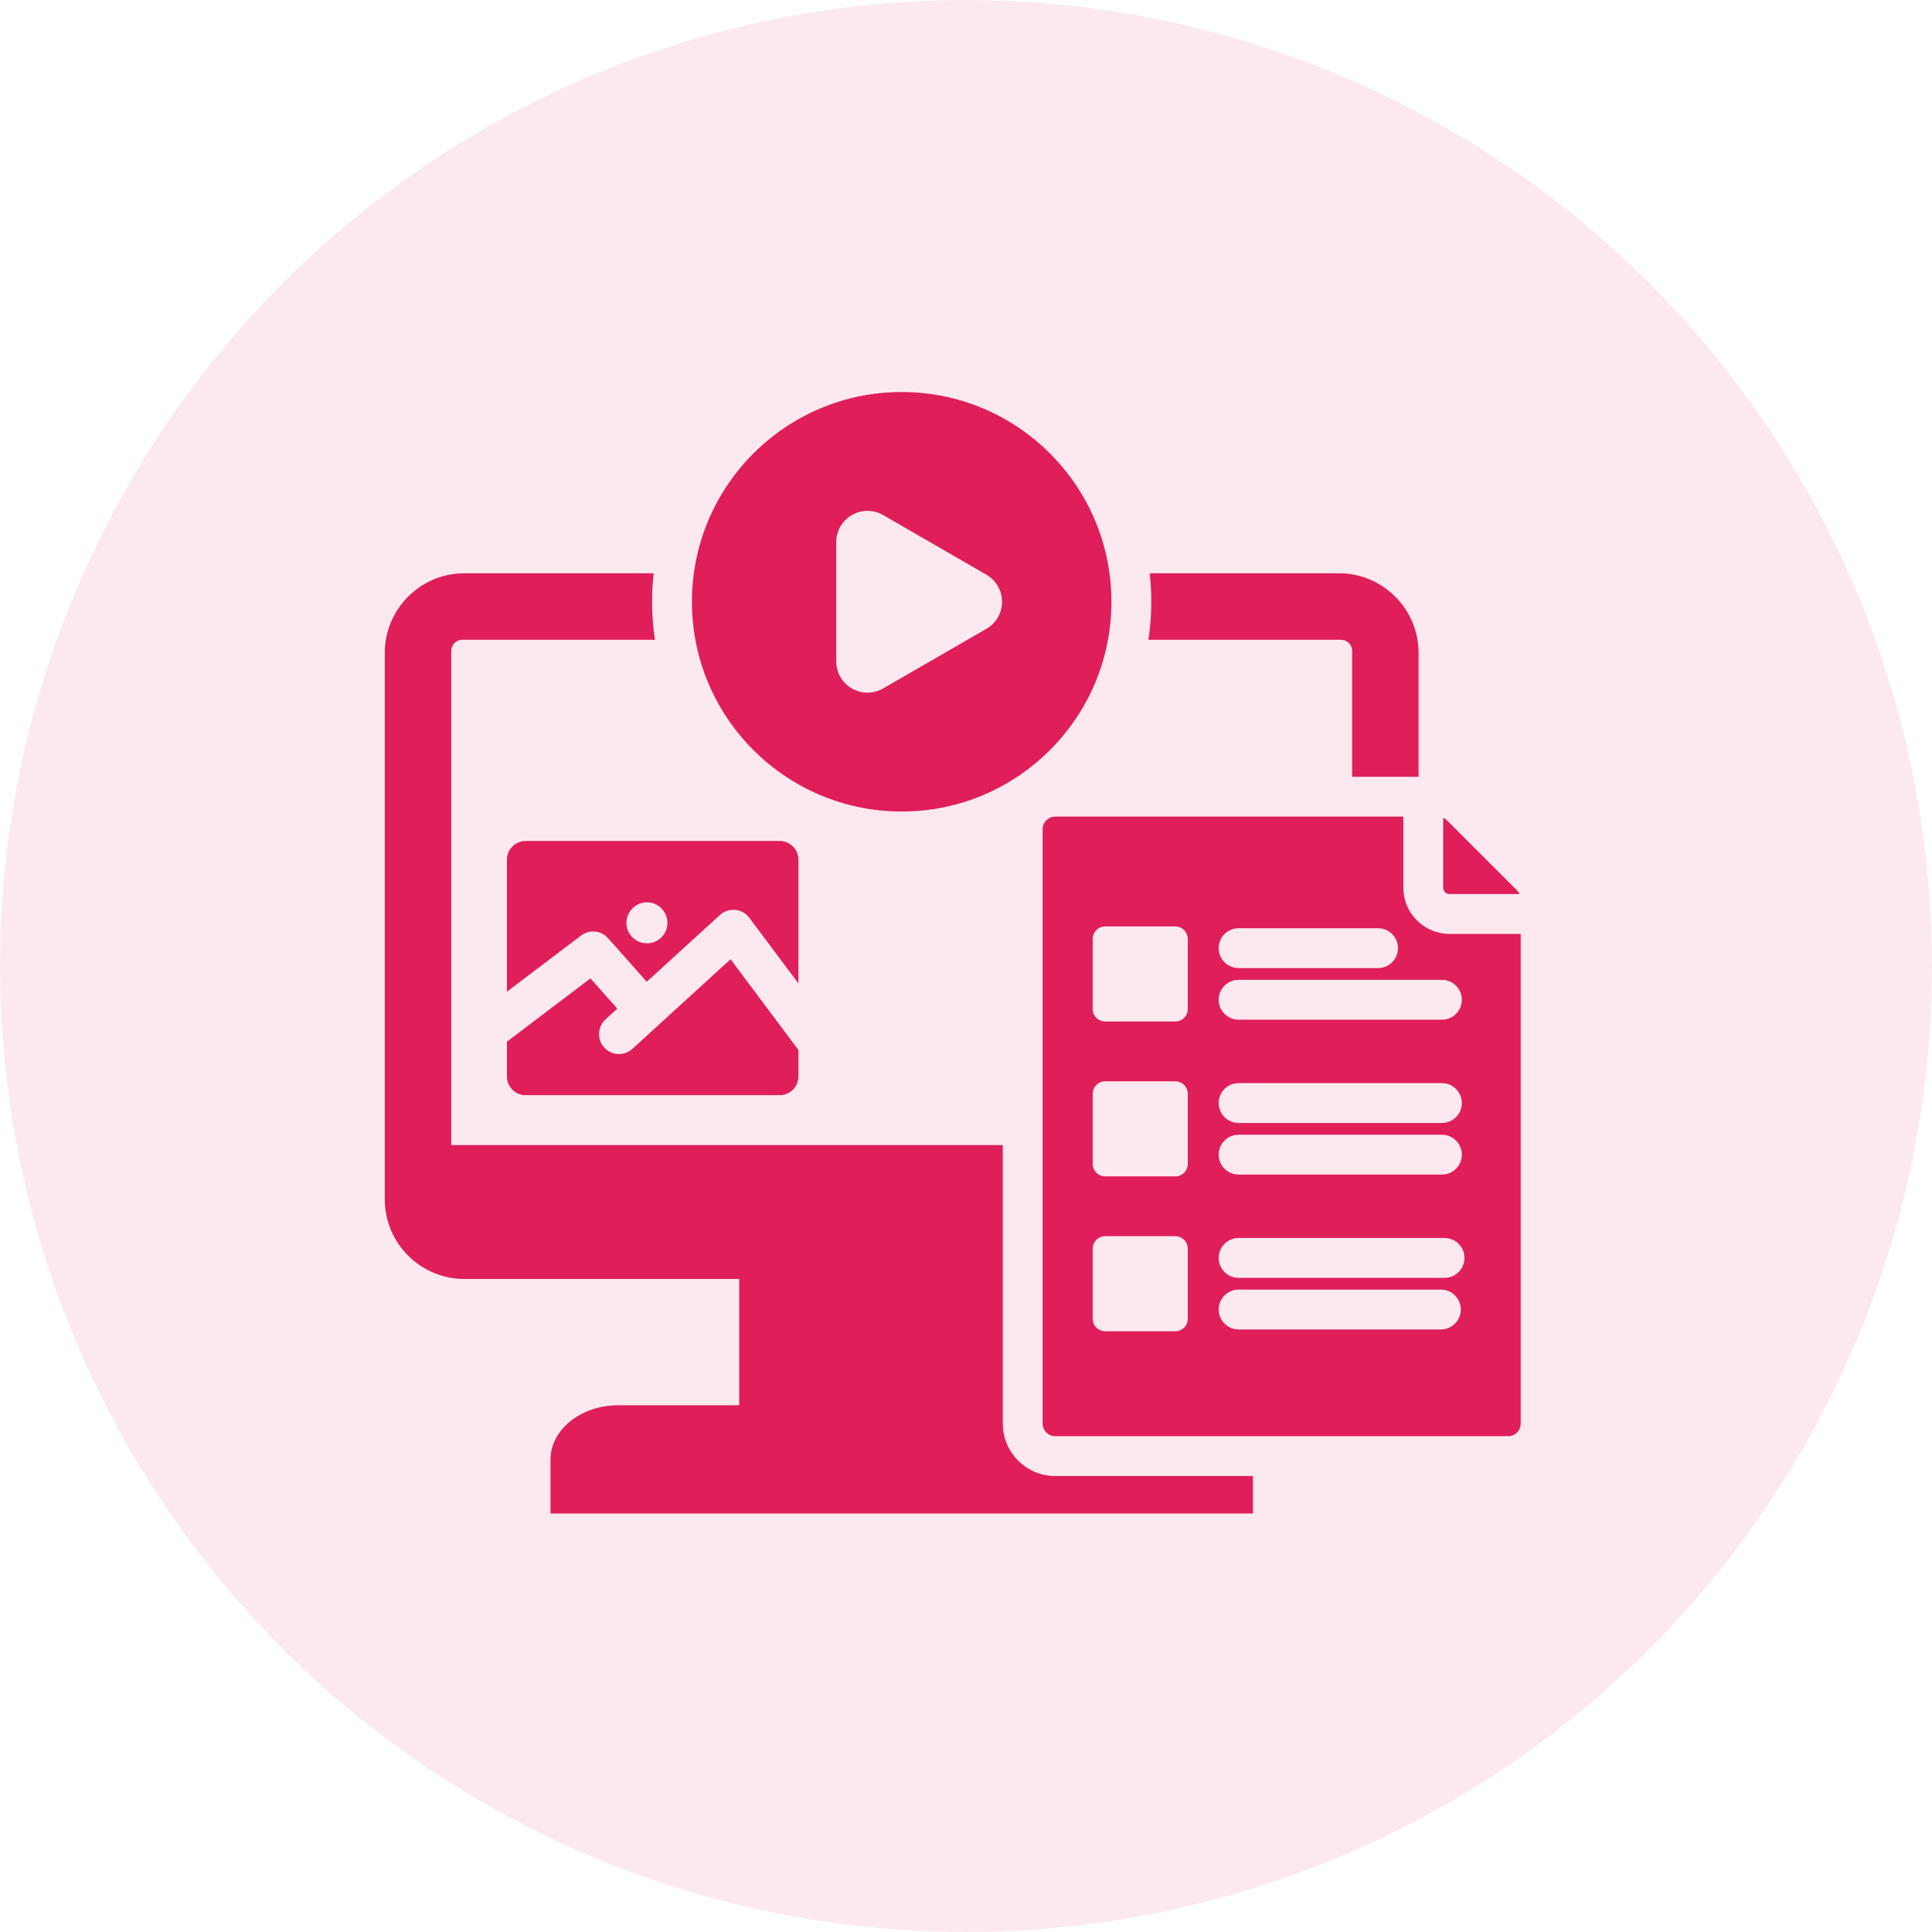 <svg xmlns="http://www.w3.org/2000/svg" width="73" height="73" viewBox="0 0 73 73" fill="none"><circle cx="36.5" cy="36.5" r="36.5" fill="#DF1E5A" fill-opacity="0.1"></circle><path fill-rule="evenodd" clip-rule="evenodd" d="M34.07 14.812C38.444 14.812 41.995 18.363 41.995 22.737C41.995 27.112 38.444 30.663 34.07 30.663C29.695 30.663 26.144 27.112 26.144 22.737C26.144 18.363 29.695 14.812 34.07 14.812ZM37.271 21.715L33.368 19.461C33.003 19.25 32.553 19.25 32.187 19.461C31.822 19.672 31.597 20.062 31.597 20.484V24.991C31.597 25.413 31.822 25.802 32.187 26.013C32.553 26.224 33.003 26.224 33.368 26.013L37.271 23.76C37.637 23.549 37.862 23.159 37.862 22.737C37.862 22.316 37.637 21.926 37.271 21.715ZM19.154 37.471V32.481C19.154 32.094 19.471 31.776 19.858 31.776H29.463C29.85 31.776 30.168 32.094 30.168 32.481V37.158L28.313 34.678C28.186 34.508 27.992 34.399 27.781 34.379C27.569 34.359 27.359 34.429 27.202 34.573L24.437 37.096L22.974 35.448C22.713 35.154 22.27 35.11 21.956 35.348L19.154 37.471ZM24.446 35.643C24.872 35.643 25.219 35.296 25.219 34.87C25.219 34.444 24.872 34.093 24.446 34.093C24.017 34.093 23.669 34.444 23.669 34.87C23.669 35.296 24.017 35.643 24.446 35.643ZM30.168 39.673V40.673C30.168 41.063 29.85 41.381 29.463 41.381H19.858C19.471 41.381 19.154 41.063 19.154 40.673V39.36L22.31 36.969L23.325 38.112L22.88 38.518C22.573 38.798 22.551 39.275 22.831 39.582C23.111 39.889 23.588 39.91 23.895 39.63L27.604 36.245L30.168 39.673ZM47.341 55.771V57.188H20.801V55.142C20.801 54.018 21.954 53.097 23.362 53.097H27.932V48.326H17.543C15.891 48.326 14.539 46.974 14.539 45.322V24.665C14.539 23.013 15.891 21.661 17.543 21.661H24.699C24.659 22.014 24.638 22.373 24.638 22.737C24.638 23.226 24.675 23.706 24.747 24.174H17.468C17.238 24.174 17.05 24.36 17.05 24.59V43.267H37.89V53.792C37.89 54.886 38.783 55.771 39.869 55.771H47.341ZM51.09 29.349V24.59C51.09 24.36 50.901 24.174 50.673 24.174H43.392C43.464 23.706 43.501 23.226 43.501 22.737C43.501 22.373 43.481 22.014 43.441 21.661H50.596C52.248 21.661 53.6 23.013 53.6 24.665V29.349H51.09ZM54.531 30.897C54.581 30.92 54.627 30.951 54.669 30.993L57.321 33.643C57.362 33.685 57.394 33.733 57.417 33.781H54.767C54.638 33.781 54.531 33.676 54.531 33.547V30.897ZM57.459 35.286V53.792C57.459 54.053 57.245 54.265 56.986 54.265H39.869C39.61 54.265 39.396 54.053 39.396 53.792V31.328C39.396 31.069 39.61 30.855 39.869 30.855H53.025C53.025 30.869 53.025 30.883 53.025 30.897V33.547C53.025 34.506 53.808 35.287 54.767 35.287H57.417C57.431 35.287 57.445 35.287 57.459 35.286ZM41.287 35.476V38.127C41.287 38.251 41.337 38.371 41.425 38.459C41.514 38.547 41.633 38.597 41.758 38.597H44.409C44.534 38.597 44.653 38.547 44.742 38.459C44.83 38.371 44.879 38.251 44.879 38.127V35.476C44.879 35.351 44.83 35.231 44.742 35.143C44.653 35.055 44.534 35.005 44.409 35.005H41.758C41.633 35.005 41.514 35.055 41.425 35.143C41.337 35.231 41.287 35.351 41.287 35.476ZM46.8 48.283H54.582C54.998 48.283 55.335 47.946 55.335 47.53C55.335 47.114 54.998 46.777 54.582 46.777H46.8C46.384 46.777 46.047 47.114 46.047 47.53C46.047 47.946 46.384 48.283 46.8 48.283ZM46.8 42.431H54.483C54.898 42.431 55.235 42.094 55.235 41.678C55.235 41.263 54.898 40.925 54.483 40.925H46.8C46.384 40.925 46.047 41.263 46.047 41.678C46.047 42.094 46.384 42.431 46.8 42.431ZM46.8 50.233H54.443C54.858 50.233 55.196 49.896 55.196 49.48C55.196 49.064 54.858 48.727 54.443 48.727H46.8C46.384 48.727 46.047 49.064 46.047 49.48C46.047 49.896 46.384 50.233 46.8 50.233ZM41.287 41.328V43.978C41.287 44.103 41.337 44.223 41.425 44.311C41.514 44.4 41.633 44.449 41.758 44.449H44.409C44.534 44.449 44.653 44.4 44.742 44.311C44.83 44.223 44.879 44.103 44.879 43.978V41.328C44.879 41.203 44.83 41.083 44.742 40.995C44.653 40.907 44.534 40.857 44.409 40.857H41.758C41.633 40.857 41.514 40.907 41.425 40.995C41.337 41.083 41.287 41.203 41.287 41.328ZM41.287 47.179V49.83C41.287 49.955 41.337 50.075 41.425 50.163C41.514 50.251 41.633 50.301 41.758 50.301H44.409C44.534 50.301 44.653 50.251 44.742 50.163C44.83 50.075 44.879 49.955 44.879 49.83V47.179C44.879 47.055 44.83 46.935 44.742 46.847C44.653 46.758 44.534 46.709 44.409 46.709H41.758C41.633 46.709 41.514 46.758 41.425 46.847C41.337 46.935 41.287 47.055 41.287 47.179ZM46.8 38.529H54.483C54.898 38.529 55.235 38.192 55.235 37.776C55.235 37.361 54.898 37.023 54.483 37.023H46.8C46.384 37.023 46.047 37.361 46.047 37.776C46.047 38.192 46.384 38.529 46.8 38.529ZM46.8 44.381H54.483C54.898 44.381 55.235 44.044 55.235 43.628C55.235 43.212 54.898 42.875 54.483 42.875H46.8C46.384 42.875 46.047 43.212 46.047 43.628C46.047 44.044 46.384 44.381 46.8 44.381ZM46.8 36.579H52.069C52.485 36.579 52.822 36.242 52.822 35.826C52.822 35.41 52.485 35.073 52.069 35.073H46.8C46.384 35.073 46.047 35.41 46.047 35.826C46.047 36.242 46.384 36.579 46.8 36.579Z" fill="#DF1E5A"></path></svg>